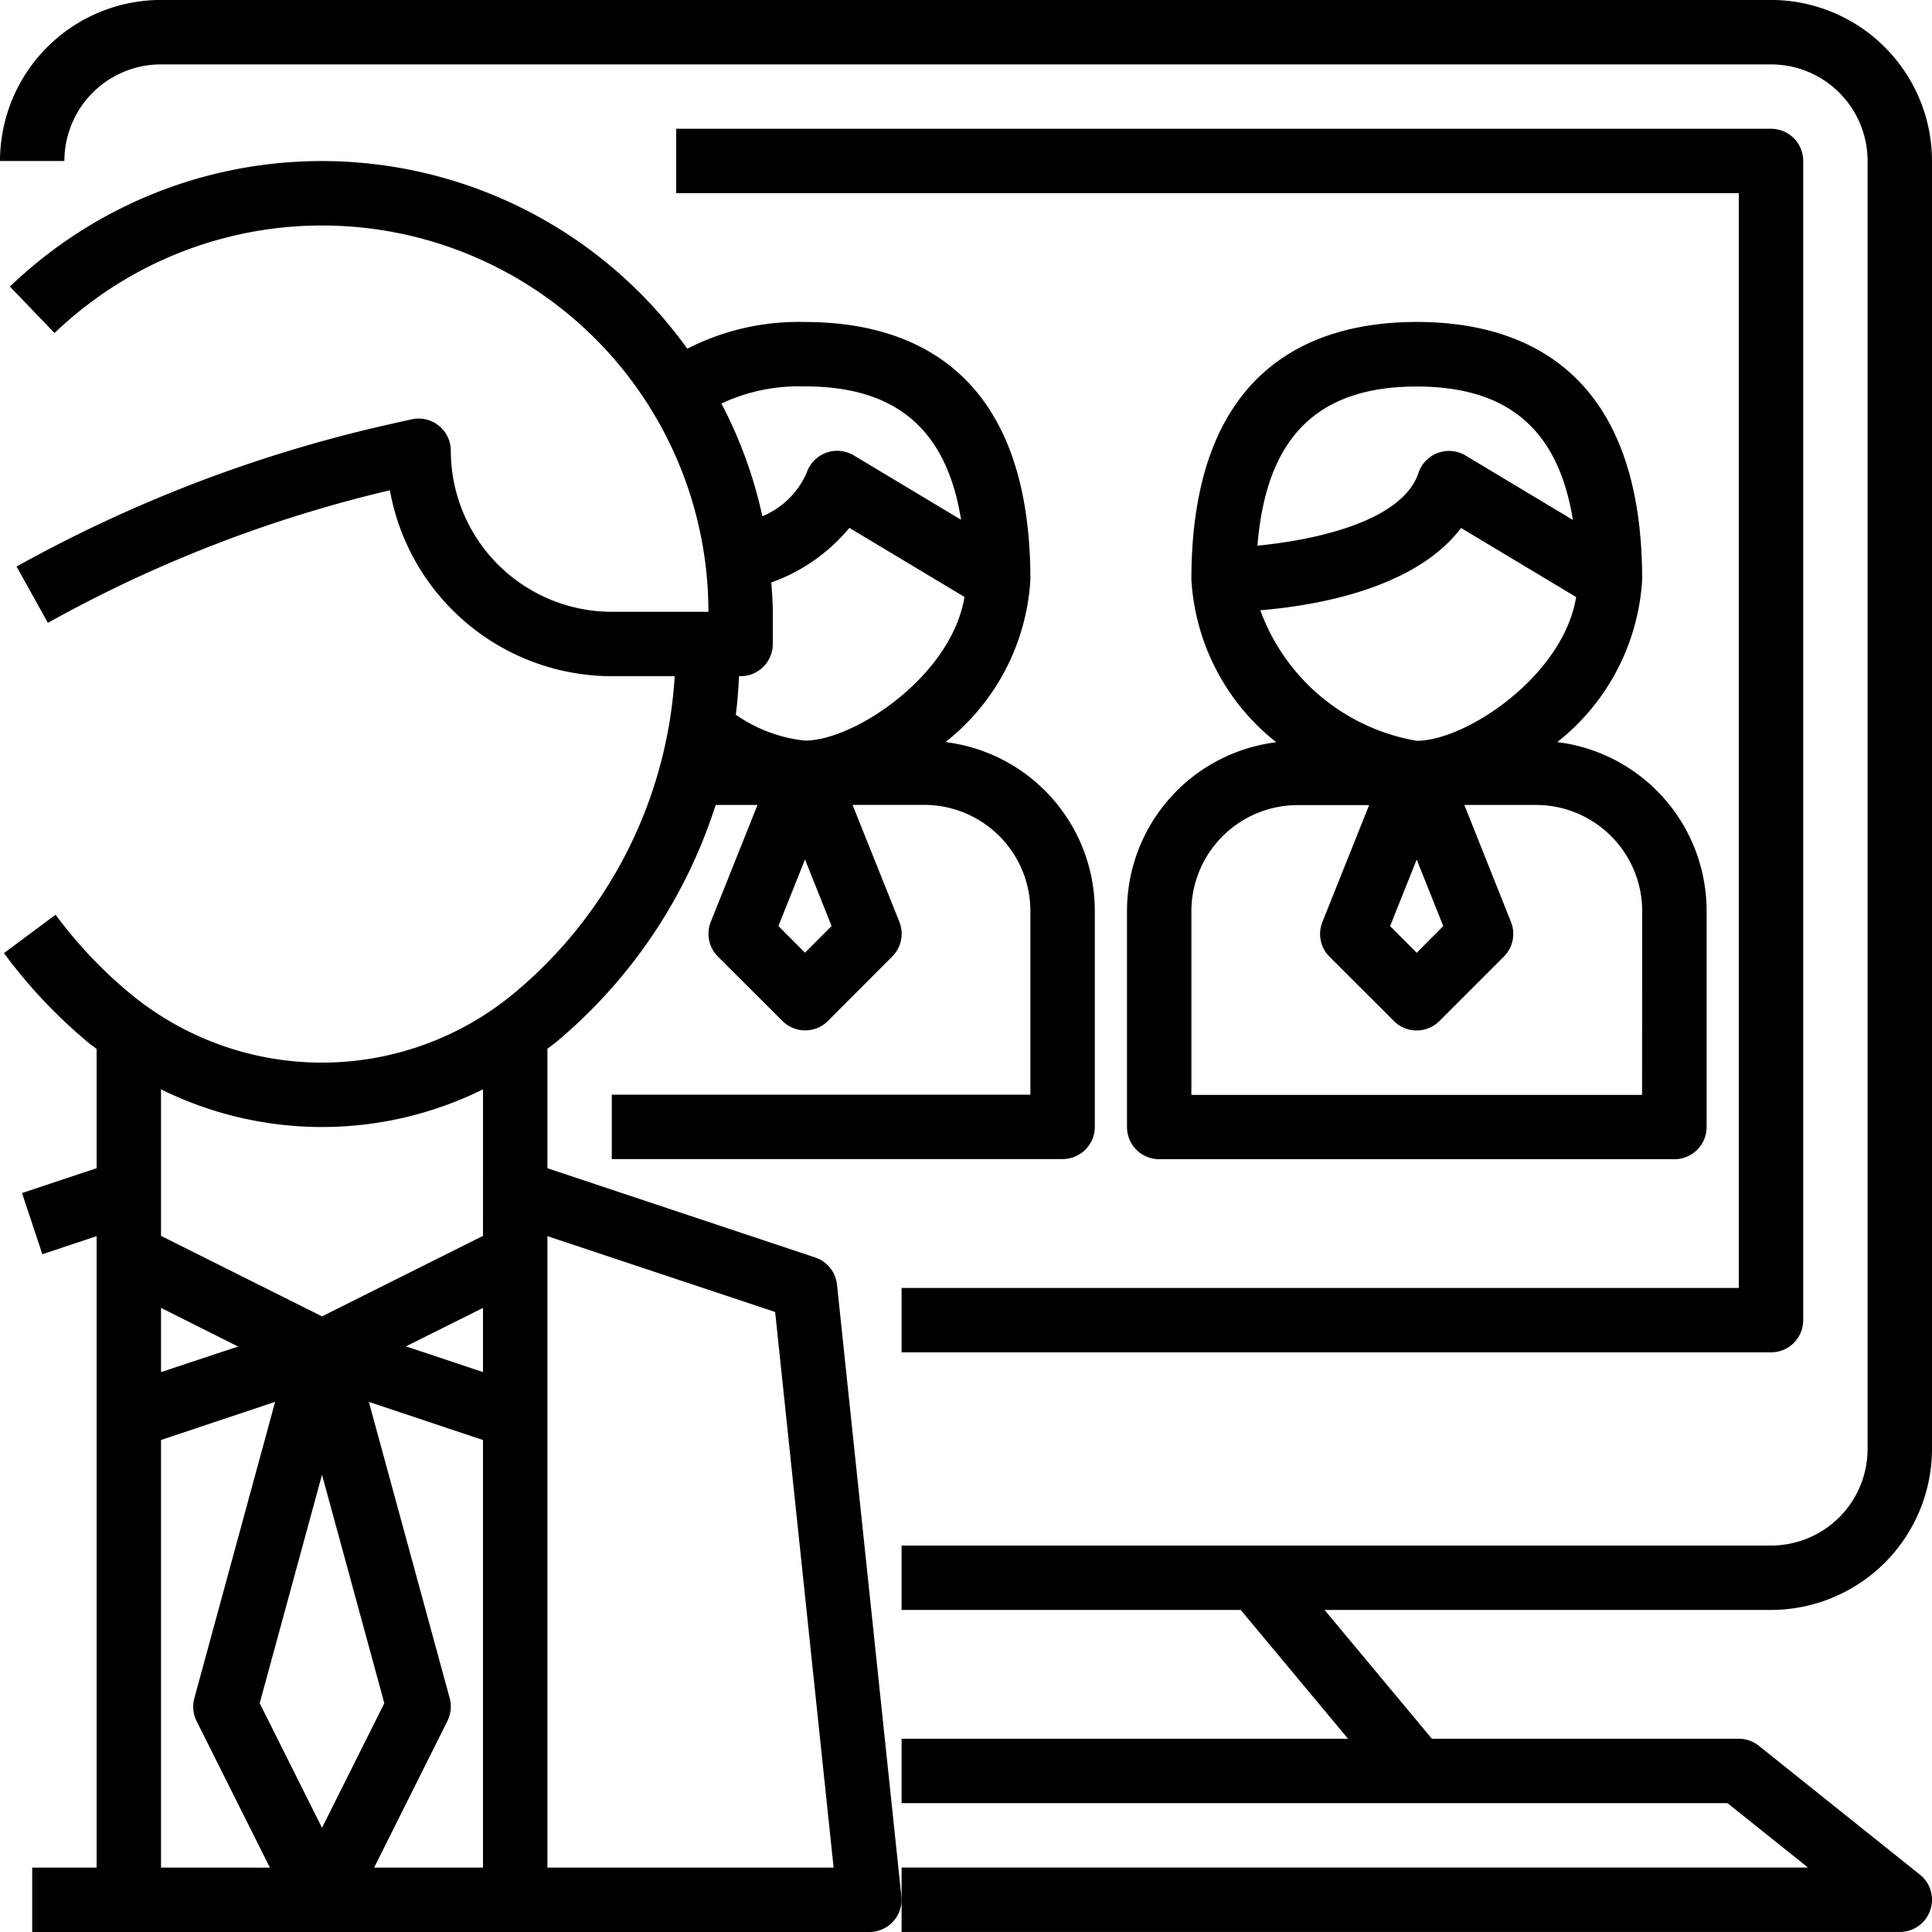<svg xmlns="http://www.w3.org/2000/svg" width="76" height="76" viewBox="0 0 76 76">
  <g id="_004-video-conference" data-name="004-video-conference" transform="translate(0 -0.002)">
    <g id="Group_862" data-name="Group 862" transform="translate(44.333 12.669)">
      <g id="Group_861" data-name="Group 861">
        <path id="Path_728" data-name="Path 728" d="M296.926,96.527a8.792,8.792,0,0,0,3.34-6.392C300.267,81.76,295.444,80,291.4,80s-8.867,1.758-8.867,10.133a8.792,8.792,0,0,0,3.34,6.4A6.692,6.692,0,0,0,280,103.182v8.487a1.267,1.267,0,0,0,1.267,1.267h20.267a1.267,1.267,0,0,0,1.267-1.267v-8.487A6.692,6.692,0,0,0,296.926,96.527ZM285.132,88.8c.343-4.246,2.341-6.26,6.267-6.26,3.595,0,5.573,1.7,6.14,5.247l-4.221-2.533a1.267,1.267,0,0,0-1.853.685C290.825,87.857,287.364,88.584,285.132,88.8Zm.11,2.541v0c2.169-.179,6.08-.835,7.9-3.236l4.527,2.717c-.508,3.1-4.329,5.654-6.274,5.654A7.98,7.98,0,0,1,285.243,91.336Zm7.2,12.423-1.046,1.051-1.046-1.048,1.046-2.621Zm7.82,6.642H282.533v-7.22a4.185,4.185,0,0,1,4.18-4.18h2.812l-1.839,4.6a1.267,1.267,0,0,0,.281,1.365L290.5,107.5a1.267,1.267,0,0,0,1.791,0l2.533-2.533a1.267,1.267,0,0,0,.281-1.365L293.271,99h2.816a4.18,4.18,0,0,1,4.18,4.18Z" transform="translate(-280 -80.002)"/>
      </g>
    </g>
    <g id="Group_864" data-name="Group 864" transform="translate(0 0.002)">
      <g id="Group_863" data-name="Group 863">
        <path id="Path_729" data-name="Path 729" d="M75.525,73.746l-6.333-5.067A1.266,1.266,0,0,0,68.4,68.4H56.327l-4.222-5.067H69.666A6.341,6.341,0,0,0,76,57V6.335A6.341,6.341,0,0,0,69.666,0H6.333A6.341,6.341,0,0,0,0,6.335H2.533a3.8,3.8,0,0,1,3.8-3.8H69.666a3.8,3.8,0,0,1,3.8,3.8V57a3.8,3.8,0,0,1-3.8,3.8h-34.2v2.533H48.806L53.029,68.4H35.467v2.533H67.955l3.167,2.533H35.467V76H74.733a1.267,1.267,0,0,0,.792-2.256Z" transform="translate(0 -0.002)"/>
      </g>
    </g>
    <g id="Group_866" data-name="Group 866" transform="translate(26.6 5.069)">
      <g id="Group_865" data-name="Group 865">
        <path id="Path_730" data-name="Path 730" d="M211.066,32H168v2.533h41.8V77.6H176.867v2.533h34.2a1.267,1.267,0,0,0,1.267-1.267v-45.6A1.267,1.267,0,0,0,211.066,32Z" transform="translate(-168 -32.002)"/>
      </g>
    </g>
    <g id="Group_868" data-name="Group 868" transform="translate(0.155 6.336)">
      <g id="Group_867" data-name="Group 867">
        <path id="Path_731" data-name="Path 731" d="M38.014,62.865a8.792,8.792,0,0,0,3.34-6.392c0-8.375-4.822-10.133-8.867-10.133a9.611,9.611,0,0,0-4.63,1.05A17.7,17.7,0,0,0,1.212,44.946l1.754,1.828A15.2,15.2,0,0,1,28.688,57.74h-3.8a6.341,6.341,0,0,1-6.333-6.333,1.266,1.266,0,0,0-1.542-1.238l-.76.17A54.822,54.822,0,0,0,1.473,55.96l1.232,2.214a52.248,52.248,0,0,1,13.453-5.215,8.882,8.882,0,0,0,8.73,7.314h2.473a17.589,17.589,0,0,1-6.3,12.456,11.831,11.831,0,0,1-15.153,0,17.564,17.564,0,0,1-2.9-3.073L.976,71.166a20.171,20.171,0,0,0,3.312,3.515c.108.09.223.167.333.253v4.693l-2.934.978.8,2.407L4.621,82.3V107.14H2.088v2.533H35.021a1.267,1.267,0,0,0,1.265-1.268c0-.042,0-.084-.006-.125L33.747,84.213a1.267,1.267,0,0,0-.859-1.074L22.355,79.628v-4.7c.11-.086.224-.163.333-.253a20.14,20.14,0,0,0,6.285-9.337H30.62l-1.839,4.6a1.267,1.267,0,0,0,.281,1.365L31.6,73.835a1.267,1.267,0,0,0,1.791,0L35.919,71.3a1.267,1.267,0,0,0,.281-1.365l-1.842-4.6h2.816a4.18,4.18,0,0,1,4.18,4.18v7.22H24.888v2.533H42.621a1.267,1.267,0,0,0,1.267-1.267V69.52A6.692,6.692,0,0,0,38.014,62.865ZM7.155,85.122l3.031,1.52L7.155,87.648Zm0,22.017V90.318l4.489-1.5L8.466,100.476a1.266,1.266,0,0,0,.089.9l2.884,5.765Zm3.882-6.466,2.451-8.987,2.451,8.987-2.451,4.9Zm8.784,6.466H15.538l2.883-5.767a1.266,1.266,0,0,0,.089-.9L15.331,88.82l4.49,1.5Zm0-19.491L16.79,86.635l3.031-1.512Zm0-5.359-6.333,3.167L7.155,82.289V76.524a14.268,14.268,0,0,0,12.667,0Zm11.492,2.994,2.3,21.856H22.355V82.3Zm1.174-36.41c3.595,0,5.573,1.7,6.14,5.247l-4.221-2.533a1.267,1.267,0,0,0-1.853.685,3.266,3.266,0,0,1-1.742,1.709A17.585,17.585,0,0,0,29.2,49.547,7.185,7.185,0,0,1,32.488,48.873Zm0,22.276L31.442,70.1l1.046-2.618L33.534,70.1Zm0-8.342a5.8,5.8,0,0,1-2.721-1.02c.066-.507.1-1.006.127-1.514h.061a1.267,1.267,0,0,0,1.267-1.267V57.74c0-.39-.033-.771-.058-1.155a7.055,7.055,0,0,0,3.07-2.147l4.528,2.717C38.254,60.257,34.432,62.806,32.488,62.806Z" transform="translate(-0.976 -40.007)"/>
      </g>
    </g>
  </g>
</svg>
